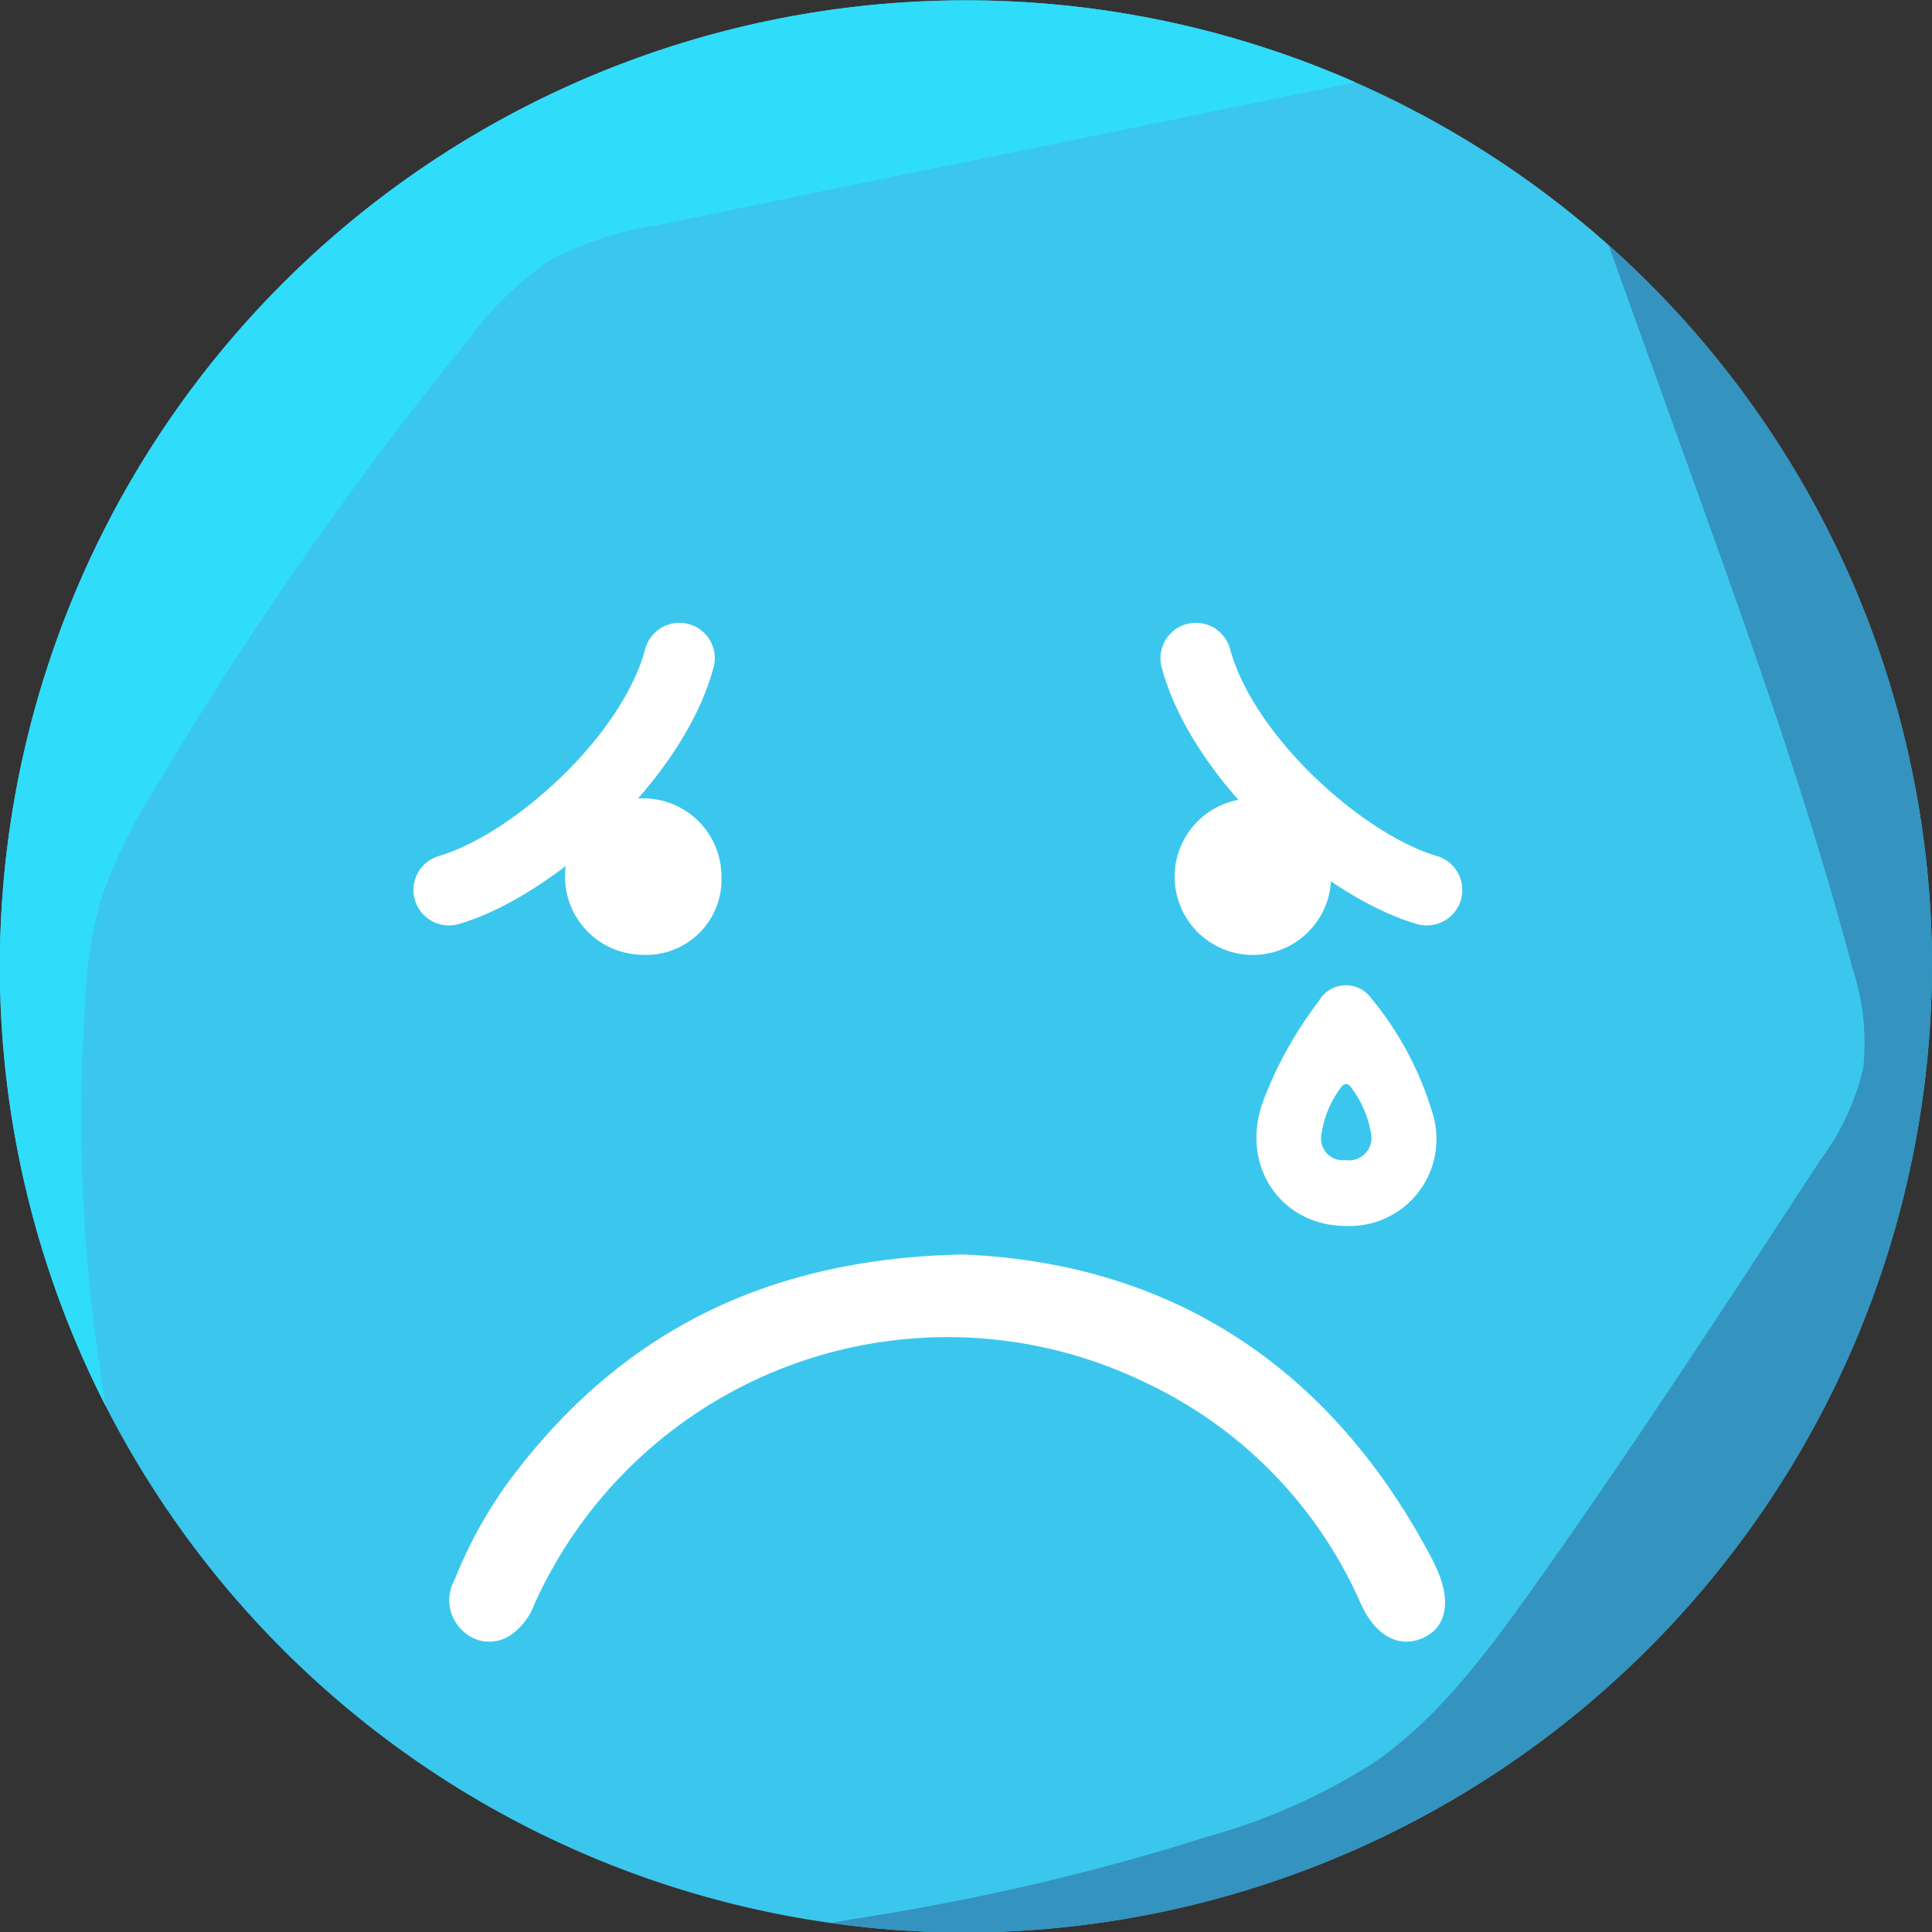 <svg xmlns="http://www.w3.org/2000/svg" xmlns:xlink="http://www.w3.org/1999/xlink" viewBox="0 0 117.83 117.83"><rect x="0" y="0" width="117.83" height="117.83" fill="#333333" stroke="none"/><defs><style>.cls-1{fill:#3bc7ed;}.cls-2{clip-path:url(#clip-path);}.cls-3{fill:#2fddfa;}.cls-4{fill:#3493bf;}.cls-5{fill:#fff;}</style><clipPath id="clip-path"><path class="cls-1" d="M117.83,58.86a58.92,58.92,0,1,0-58.86,59A59.09,59.09,0,0,0,117.83,58.86Z"/></clipPath></defs><g id="TXT"><path class="cls-1" d="M117.83,58.86a58.92,58.92,0,1,0-58.86,59A59.09,59.09,0,0,0,117.83,58.86Z"/><g class="cls-2"><path class="cls-3" d="M10.31,101.16A104.66,104.66,0,0,1,5.18,61.22,28,28,0,0,1,6.11,55a30.72,30.72,0,0,1,3.21-6.69A226.63,226.63,0,0,1,28.69,20.56,19.71,19.71,0,0,1,33.5,15.9a20.58,20.58,0,0,1,6.64-2.18Q49,11.89,57.79,10.1L85,4.54C90.35,3.45,95.81,2.35,101.23,3c2.69.34,5.36,1.11,8.06.87.16-4-4.14-6.61-7.85-8.21q-8.73-3.77-17.6-7.17C74.92-14.92,65.49-18.13,56-17c-7.65.93-14.72,4.67-21,9.19a123.46,123.46,0,0,0-20.6,19.63C2.21,26-8.39,42-13.79,60a13.69,13.69,0,0,0-.81,5.5c.28,2.32,1.64,4.35,3,6.28l5,7.33a36,36,0,0,0,4.28,5.55A25.23,25.23,0,0,1,.87,88c1.41,2,2.44,4.32,3.84,6.38A44.14,44.14,0,0,0,10.31,101.16Z"/><path class="cls-4" d="M106.26,16.71c-2.58-1.54-5.48-3.05-8.44-2.54l5.5,15.27c3.51,9.77,7,19.56,9.66,29.61a14.69,14.69,0,0,1,.66,6.08A15.12,15.12,0,0,1,111,70.78c-5.87,9-11.74,18-18,26.77-2.65,3.67-5.45,7.34-9.16,9.92A37.53,37.53,0,0,1,73.7,112a142,142,0,0,1-19.2,4.64c-4.78.8-9.77,1.42-13.84,4,8,3.56,17.15,3.51,25.91,2.84,9.52-.73,19.05-2.12,28.1-5.16,6.26-2.1,12.37-5.07,17.09-9.68,4.19-4.09,7.1-9.29,9.63-14.57a142.29,142.29,0,0,0,11.42-34.57c.74-3.85,1.32-7.84.48-11.67a25.68,25.68,0,0,0-3.4-7.73c-1.49-2.45-3.15-4.81-4.5-7.35A16.25,16.25,0,0,0,122.33,28a72.71,72.71,0,0,0-6.92-5.29q-4-2.85-8.19-5.39Z"/></g><path class="cls-5" d="M58.74,76.51c12.54.52,22.39,6.71,28.64,18.65.1.2.19.4.28.6.87,2,.52,3.55-.93,4.16s-2.86-.18-3.73-2.1A26.77,26.77,0,0,0,70,84.39,27.64,27.64,0,0,0,32.6,97.82a4,4,0,0,1-1.37,1.84,2.31,2.31,0,0,1-2.92-.12,2.54,2.54,0,0,1-.59-3.18,27.25,27.25,0,0,1,3.87-6.75C38.23,81.08,47,76.74,58.74,76.51Z"/><path class="cls-5" d="M82.1,74.77c-4,0-6.5-3.7-5.06-7.62a24,24,0,0,1,3.39-6.09,1.9,1.9,0,0,1,3.19-.19A19.9,19.9,0,0,1,87.4,68,5.3,5.3,0,0,1,82.1,74.77Zm1.54-5.5a6.42,6.42,0,0,0-1.2-2.9c-.22-.36-.48-.32-.69,0a6.18,6.18,0,0,0-1.16,2.83,1.32,1.32,0,0,0,1.47,1.55A1.37,1.37,0,0,0,83.64,69.27Z"/><path class="cls-5" d="M39.14,58.23A4.77,4.77,0,1,1,44,53.48,4.59,4.59,0,0,1,39.14,58.23Z"/><path class="cls-5" d="M81.18,53.45a4.77,4.77,0,1,1-4.83-4.75A4.59,4.59,0,0,1,81.18,53.45Z"/><path class="cls-5" d="M27.36,56.44a2.16,2.16,0,0,1-.6-4.23C31.24,50.89,37.85,45,39.33,39.66a2.16,2.16,0,1,1,4.16,1.15C41.59,47.65,33.73,54.66,28,56.35A2.15,2.15,0,0,1,27.36,56.44Z"/><path class="cls-5" d="M87,56.44a2.08,2.08,0,0,1-.6-.09c-5.76-1.69-13.63-8.7-15.52-15.54a2.16,2.16,0,1,1,4.16-1.15C76.55,45,83.16,50.89,87.64,52.21A2.16,2.16,0,0,1,87,56.44Z"/></g></svg>